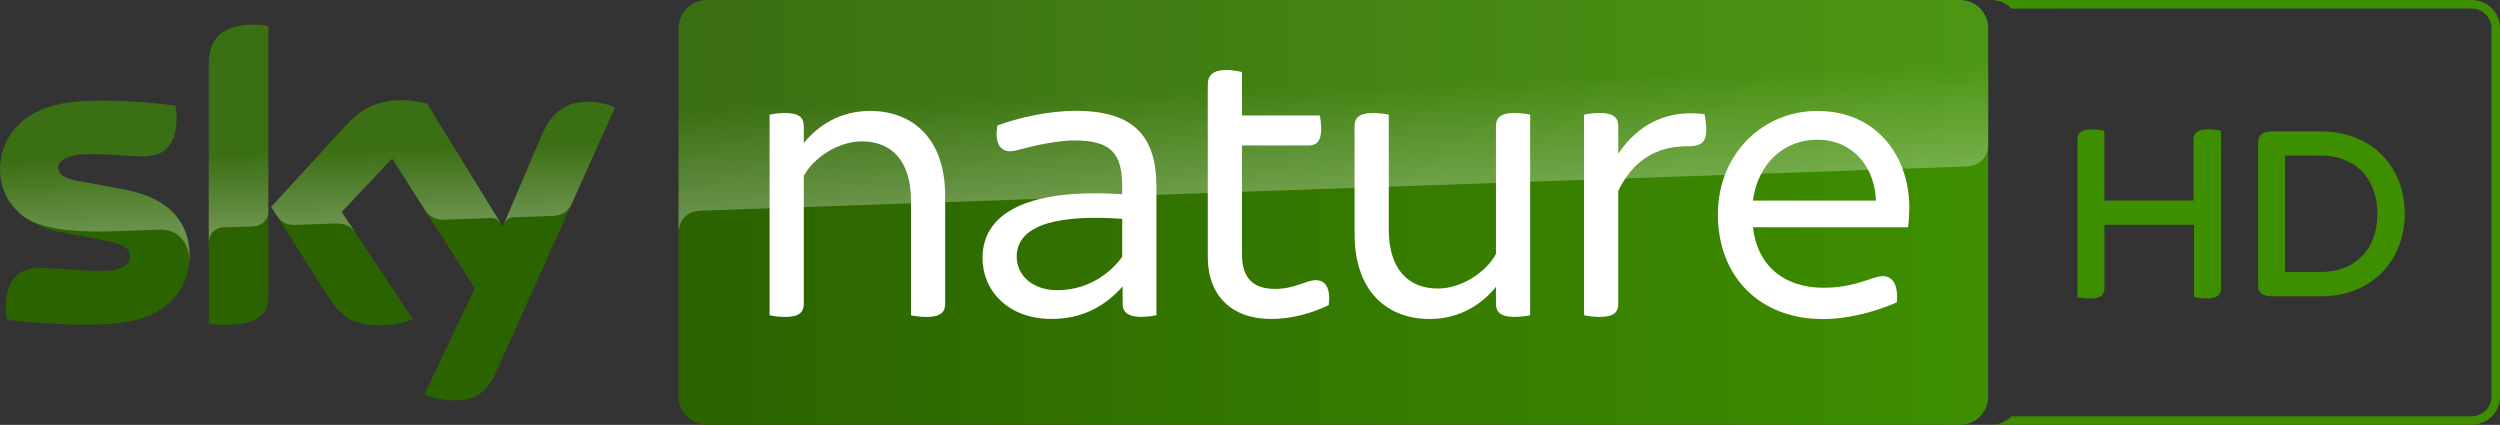 <svg width="2942.3" height="500" version="1.1" viewBox="0 0 2942.3 500" xmlns="http://www.w3.org/2000/svg">
 <rect x="0" y="0" width="2942.3" height="500" fill="#333333" stroke="none"/>
 <link rel="stylesheet" type="text/css"/>
 <link rel="stylesheet" type="text/css"/>
 <style lang="en" type="text/css"/>
 <defs>
  <linearGradient id="linearGradient47439" x2="1" gradientTransform="matrix(-8.695 -249 249 -8.695 2087.9 -881.71)" gradientUnits="userSpaceOnUse">
   <stop stop-color="#fff" offset="0"/>
   <stop stop-color="#fff" stop-opacity=".25" offset=".515"/>
   <stop stop-color="#fff" stop-opacity=".25" offset="1"/>
  </linearGradient>
  <linearGradient id="linearGradient15269-23" x2="1" gradientTransform="matrix(-5.848 -167.46 167.46 -5.848 881.32 -848.36)" gradientUnits="userSpaceOnUse">
   <stop stop-color="#fff" offset="0"/>
   <stop stop-color="#fff" stop-opacity=".25" offset=".515"/>
   <stop stop-color="#fff" stop-opacity=".25" offset="1"/>
  </linearGradient>
  <linearGradient id="linearGradient47171" x1="-113.73" x2="-67.488" y1="352.36" y2="352.36" gradientTransform="matrix(33.334 0 0 33.334 5105.6 -12607)" gradientUnits="userSpaceOnUse">
   <stop stop-color="#2b6300" offset="0"/>
   <stop stop-color="#3e8f00" offset="1"/>
  </linearGradient>
 </defs>
 <path d="m2343.5 0.01c8.96 0.05 17.527 3.679 23.797 10.08l541.68-0.088c12.866 0.012 23.293 10.439 23.305 23.305v433.37c-0.048 12.851-10.454 23.257-23.305 23.305h-541.67c-6.027 6.14-14.188 9.722-22.787 10h564.46c18.397 7e-3 33.313-14.908 33.307-33.305v-433.27c0.086-18.446-14.861-33.437-33.307-33.406z" fill="#3e8f00" stroke-width="2.667"/>
 <path d="m2614 153.83v184.73c0 8.101-4.101 12.602-16.703 12.602a79.468 79.468 0 0 1-15.102-1.6v-85.014h-105.42v74.112c0 8.101-4.101 12.602-16.703 12.602a66.494 66.494 0 0 1-15.102-1.6v-184.83c0-7.801 4.101-12.602 17.103-12.602a67.326 67.326 0 0 1 14.602 1.6v82.214h104.92v-71.212c0-7.801 4.501-12.602 17.503-12.602a68.127 68.127 0 0 1 14.902 1.6" fill="#3e8f00" stroke-width="2.667"/>
 <path d="m2830.2 251.44c0 55.409-38.706 97.316-99.317 97.316h-56.509c-12.202 0-16.703-4.901-16.703-12.602v-168.93c0-7.701 4.501-12.602 16.703-12.602h56.509c60.61 0 99.317 41.507 99.317 96.816m-32.205 0c0-41.507-26.004-68.411-67.111-68.411h-41.507v137.12h41.507c41.107 0.1 67.111-26.804 67.111-68.711" fill="#3e8f00" stroke-width="2.667"/>
 <g transform="translate(-515.98 1111.6)">
  <path d="m739.04-811.51c0 42.957-28.058 74.226-85.115 80.364-41.299 4.41-101.06-0.763-129.48-4.033-0.963-4.598-1.73-10.348-1.73-14.958 0-37.395 20.167-46.027 39.183-46.027 19.791 0 50.918 3.446 73.979 3.446 25.541 0 33.232-8.62 33.232-16.863 0-10.748-10.183-15.158-29.975-19.003l-54.176-10.36c-44.956-8.62-68.969-39.688-68.969-72.673 0-40.088 28.434-73.649 84.339-79.788 42.264-4.598 93.746 0.577 121.99 4.033 0.963 4.786 1.54 9.396 1.54 14.382 0 37.395-19.791 45.45-38.806 45.45-14.605 0-37.266-2.68-63.207-2.68-26.318 0-37.278 7.291-37.278 16.099 0 9.396 10.372 13.241 26.894 16.122l51.683 9.584c53.024 9.784 75.896 39.9 75.896 76.907m92.723 46.026c0 23.013-9.031 36.255-53.988 36.255-5.95 0-11.136-0.387-16.134-1.154v-304.95c0-23.201 7.879-47.379 53.212-47.379 5.762 0 11.524 0.577 16.91 1.74zm183.76 117.96c5.95 3.057 18.051 6.703 33.232 7.091 26.13 0.577 40.347-9.396 50.918-32.797l140.05-311.84c-5.762-3.08-18.639-6.527-29.01-6.726-18.063-0.377-42.263 3.27-57.633 40.088l-45.345 106.82-88.948-144.61c-5.762-1.73-19.791-4.222-29.975-4.222-31.503 0-48.99 11.513-67.24 31.257l-86.455 94.37 69.545 109.32c12.877 19.944 29.775 30.104 57.257 30.104 18.063 0 33.044-4.21 39.959-7.467l-83.763-126.01 59.362-62.901 97.404 152.66z" fill="#2b6300" stop-color="#000000" style="font-variation-settings:normal"/>
  <path d="m2822.6-1111.6h-1474.7c-18.403 0-33.338 14.923-33.338 33.338v433.32c0 18.415 14.935 33.338 33.338 33.338h1474.7c18.404 0 33.338-14.923 33.338-33.338v-433.32c0-18.415-14.934-33.338-33.338-33.338" fill="url(#linearGradient47171)"/>
  <g transform="matrix(12.598 0 0 12.598 326.24 -3188.5)" fill="#fff">
   <path d="m103.36 183.17v10.09c0 0.74-0.428 1.208-1.714 1.208-0.546 0-1.17-0.077-1.48-0.156v-10.714c0-3.74-1.831-5.532-4.598-5.532-2.142 0-4.479 1.48-5.416 3.234v11.96c0 0.74-0.427 1.208-1.714 1.208-0.545 0-1.169-0.077-1.48-0.156v-18.739c0.312-0.078 0.935-0.156 1.48-0.156 1.286 0 1.714 0.468 1.714 1.208v1.597c1.364-1.675 3.429-3 6.195-3 3.819 0 7.013 2.416 7.013 7.948"/>
   <path d="m119.9 188.85v-3.545c-5.376-0.389-9.857 0.312-9.857 3.545 0 1.636 1.364 3.117 3.818 3.117 2.494 0 4.675-1.247 6.039-3.117m3.194-6.545v11.999c-0.311 0.078-0.895 0.156-1.441 0.156-1.169 0-1.715-0.428-1.715-1.208v-1.636c-1.675 1.91-3.857 3.039-6.622 3.039-4.169 0-6.468-2.727-6.468-5.688 0-4.52 4.831-6.506 13.052-5.961v-0.663c0-3.077-0.935-4.363-4.48-4.363-1.48 0-3.468 0.428-4.52 0.701-0.624 0.156-1.09 0.312-1.479 0.312-0.897 0-1.481-0.779-1.17-2.416 1.91-0.701 4.675-1.363 7.324-1.363 5.493 0 7.519 2.454 7.519 7.09"/>
   <path d="m139.19 193.37c-1.636 0.779-3.507 1.286-5.376 1.286-3.701 0-5.921-2.182-5.921-5.805v-16.09c0-0.819 0.468-1.365 1.714-1.365 0.546 0 1.17 0.117 1.48 0.195v4.052h7.285c0.039 0.273 0.117 0.819 0.117 1.286 0 1.129-0.467 1.519-1.168 1.519h-6.234v10.169c0 2.181 1.014 3.233 3.078 3.233 1.87 0 2.922-0.818 3.818-0.818 0.935 0 1.403 0.778 1.208 2.337"/>
   <path d="m158.01 175.57v18.739c-0.312 0.078-0.935 0.156-1.48 0.156-1.285 0-1.714-0.468-1.714-1.208v-1.597c-1.364 1.675-3.428 3-6.195 3-3.819 0-7.013-2.416-7.013-7.948v-10.09c0-0.74 0.428-1.208 1.715-1.208 0.545 0 1.169 0.077 1.479 0.156v10.714c0 3.74 1.832 5.532 4.598 5.532 2.142 0 4.48-1.48 5.416-3.233v-11.961c0-0.74 0.428-1.208 1.714-1.208 0.545 0 1.169 0.077 1.48 0.156"/>
   <path d="m174.46 176.97c0 1.286-0.545 1.559-1.87 1.559-2.688 0-4.948 1.246-6.35 4.168v10.559c0 0.779-0.429 1.208-1.715 1.208-0.546 0-1.169-0.078-1.481-0.156v-18.739c0.313-0.078 0.935-0.157 1.481-0.157 1.285 0 1.715 0.468 1.715 1.208v2.611c1.83-2.766 4.596-4.169 8.064-3.701 0.039 0.273 0.156 0.857 0.156 1.441"/>
   <path d="m178.82 183.6h11.493c-0.118-3.194-2.182-5.688-5.493-5.688-2.883 0-5.494 1.987-6 5.688m14.492 2.493h-14.492c0.428 3.623 2.922 5.649 6.622 5.649 1.597 0 2.844-0.311 4.013-0.701 0.819-0.273 1.17-0.389 1.481-0.389 0.896 0 1.48 0.74 1.325 2.454-1.675 0.74-4.247 1.559-6.935 1.559-5.844 0-9.778-3.934-9.778-9.778 0-5.611 4.169-9.663 9.273-9.663 5.766 0 8.61 4.48 8.61 9 0 0.545-0.039 1.208-0.118 1.87"/>
  </g>
  <path d="m761.63-1035.3v208.99c0-8.408 6.479-17.298 17.275-17.663 7.526-0.267 28.799-1.01 35.102-1.233 6.914-0.233 17.604-4.939 17.757-17.827v-217.91c-5.386-1.153-11.148-1.73-16.922-1.73-45.333 0-53.212 24.177-53.212 47.379m159.94 72.873-86.455 94.358 6.915 10.854c2.94 4.033 8.867 10.725 20.45 10.313 4.104-0.133 45.862-1.6 49.272-1.717 10.819-0.387 17.651 4.245 21.837 9.772l-0.011-0.026-15.464-23.26 59.362-62.901 39.876 62.513h0.011c7.244 9.419 18.074 9.572 20.379 9.502 2.093-0.063 54.352-1.893 56.669-1.977 3.633-0.133 7.832 1.857 11.007 6.35l-86.632-140.83c-5.774-1.73-19.791-4.21-29.975-4.21-31.515 0-48.978 11.501-67.24 31.257m-321.24-28.951c-55.905 6.127-84.339 39.688-84.339 79.776 0 20.579 9.361 40.429 27.317 54.517 13.653 8.96 27.505 12.418 41.487 14.828 11.489 1.987 38.077 3.763 57.821 3.047 6.115-0.233 51.742-1.833 61.643-2.163 23.131-0.786 35.655 18.944 34.373 38.7 0.024-0.267 0.033-0.517 0.067-0.786 0.012-0.063 0.024-0.166 0.024-0.233 0.2-2.563 0.333-5.162 0.333-7.808 0-37.019-22.86-67.135-75.884-76.907l-51.695-9.584c-16.522-2.88-26.894-6.726-26.894-16.122 0-8.808 10.96-16.111 37.278-16.111 25.929 0 48.602 2.693 63.207 2.693 19.015 0 38.806-8.067 38.806-45.45 0-4.986-0.577-9.595-1.53-14.394-20.285-2.47-52.529-5.833-84.75-5.833-12.665 0-25.318 0.517-37.254 1.823m552.75 39.688-44.251 104.24-0.011 0.063c0.099-0.166 2.893-8.196 11.418-8.502 0 0 43.522-1.517 46.838-1.633 14.17-0.506 19.885-10.278 21.367-13.371l51.272-114.15c-5.763-3.066-18.627-6.522-29.011-6.722-0.74-0.011-1.493-0.026-2.257-0.026-17.768 0-40.641 4.81-55.364 40.112" fill="url(#linearGradient15269-23)" opacity=".3" stop-color="#000000" style="font-variation-settings:normal"/>
  <path d="m1347.9-1111.6c-18.403 0-33.326 14.923-33.326 33.338v240.62-0.267c0.034-3.598 1.48-23.46 23.978-25.612 0.034 0 1.107-0.101 3.163-0.166 98.591-3.493 1489.3-52.001 1489.3-52.001 12.536-0.46 24.883-9.748 24.883-25.33l0.026-137.23c0-18.415-14.935-33.338-33.338-33.338z" fill="url(#linearGradient47439)" opacity=".3" stop-color="#000000" style="font-variation-settings:normal"/>
 </g>
</svg>
